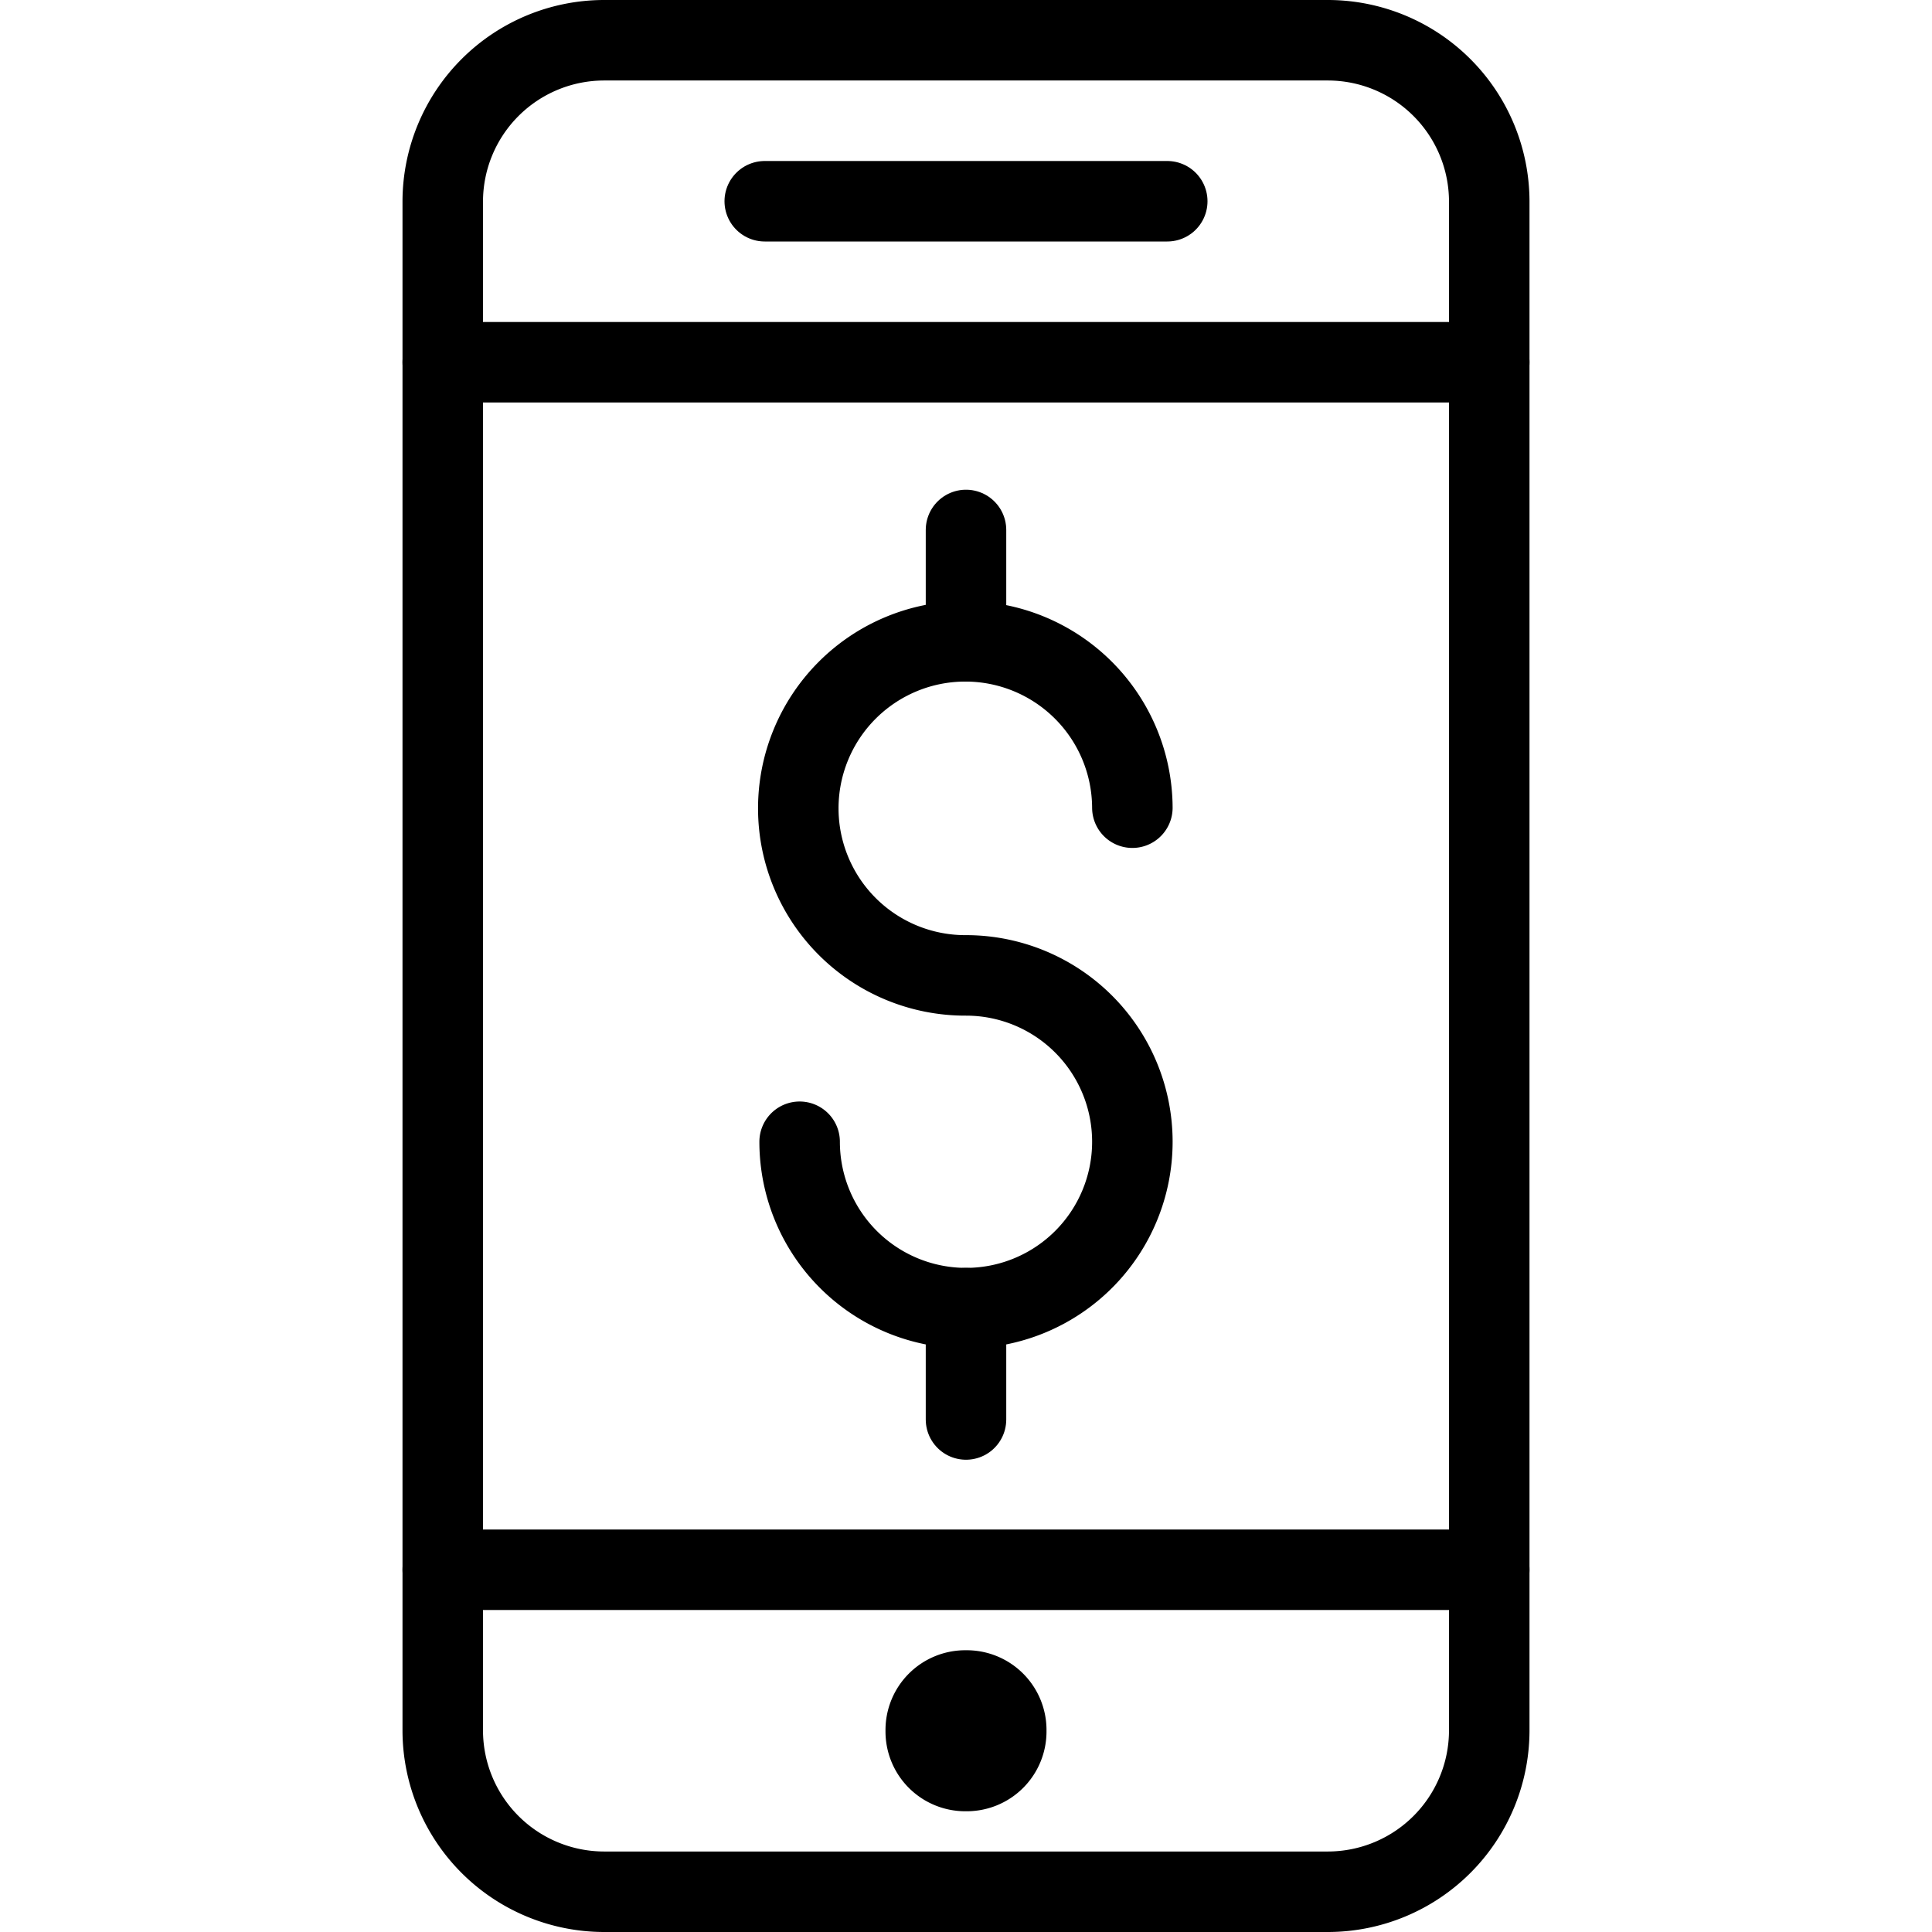 <svg xmlns="http://www.w3.org/2000/svg" viewBox="0 0 144 144"><path d="M59.6,85.1A12.4,12.4,0,1,0,72,72.7,12.45,12.45,0,1,1,84.4,60.2" style="fill:none;stroke:#000;stroke-linecap:round;stroke-linejoin:round;stroke-width:6px"/><line x1="72" y1="97.5" x2="72" y2="105.8" style="fill:none;stroke:#000;stroke-linecap:round;stroke-linejoin:round;stroke-width:6px"/><line x1="72" y1="39.5" x2="72" y2="47.8" style="fill:none;stroke:#000;stroke-linecap:round;stroke-linejoin:round;stroke-width:6px"/><path d="M111,129a12.035,12.035,0,0,1-12,12H45a12.035,12.035,0,0,1-12-12V15A12.035,12.035,0,0,1,45,3H99a12.035,12.035,0,0,1,12,12Z" style="fill:none;stroke:#000;stroke-linecap:round;stroke-linejoin:round;stroke-width:6px"/><line x1="111" y1="27" x2="33" y2="27" style="fill:none;stroke:#000;stroke-linecap:round;stroke-linejoin:round;stroke-width:6px"/><line x1="111" y1="117" x2="33" y2="117" style="fill:none;stroke:#000;stroke-linecap:round;stroke-linejoin:round;stroke-width:6px"/><line x1="57" y1="15" x2="87" y2="15" style="fill:none;stroke:#000;stroke-linecap:round;stroke-linejoin:round;stroke-width:6px"/><path d="M75,129a2.946,2.946,0,0,1-3,3h0a2.946,2.946,0,0,1-3-3h0a2.946,2.946,0,0,1,3-3h0a2.946,2.946,0,0,1,3,3Z" style="fill:none;stroke:#000;stroke-linejoin:round;stroke-width:6px"/><rect width="144" height="144" style="fill:none"/></svg>